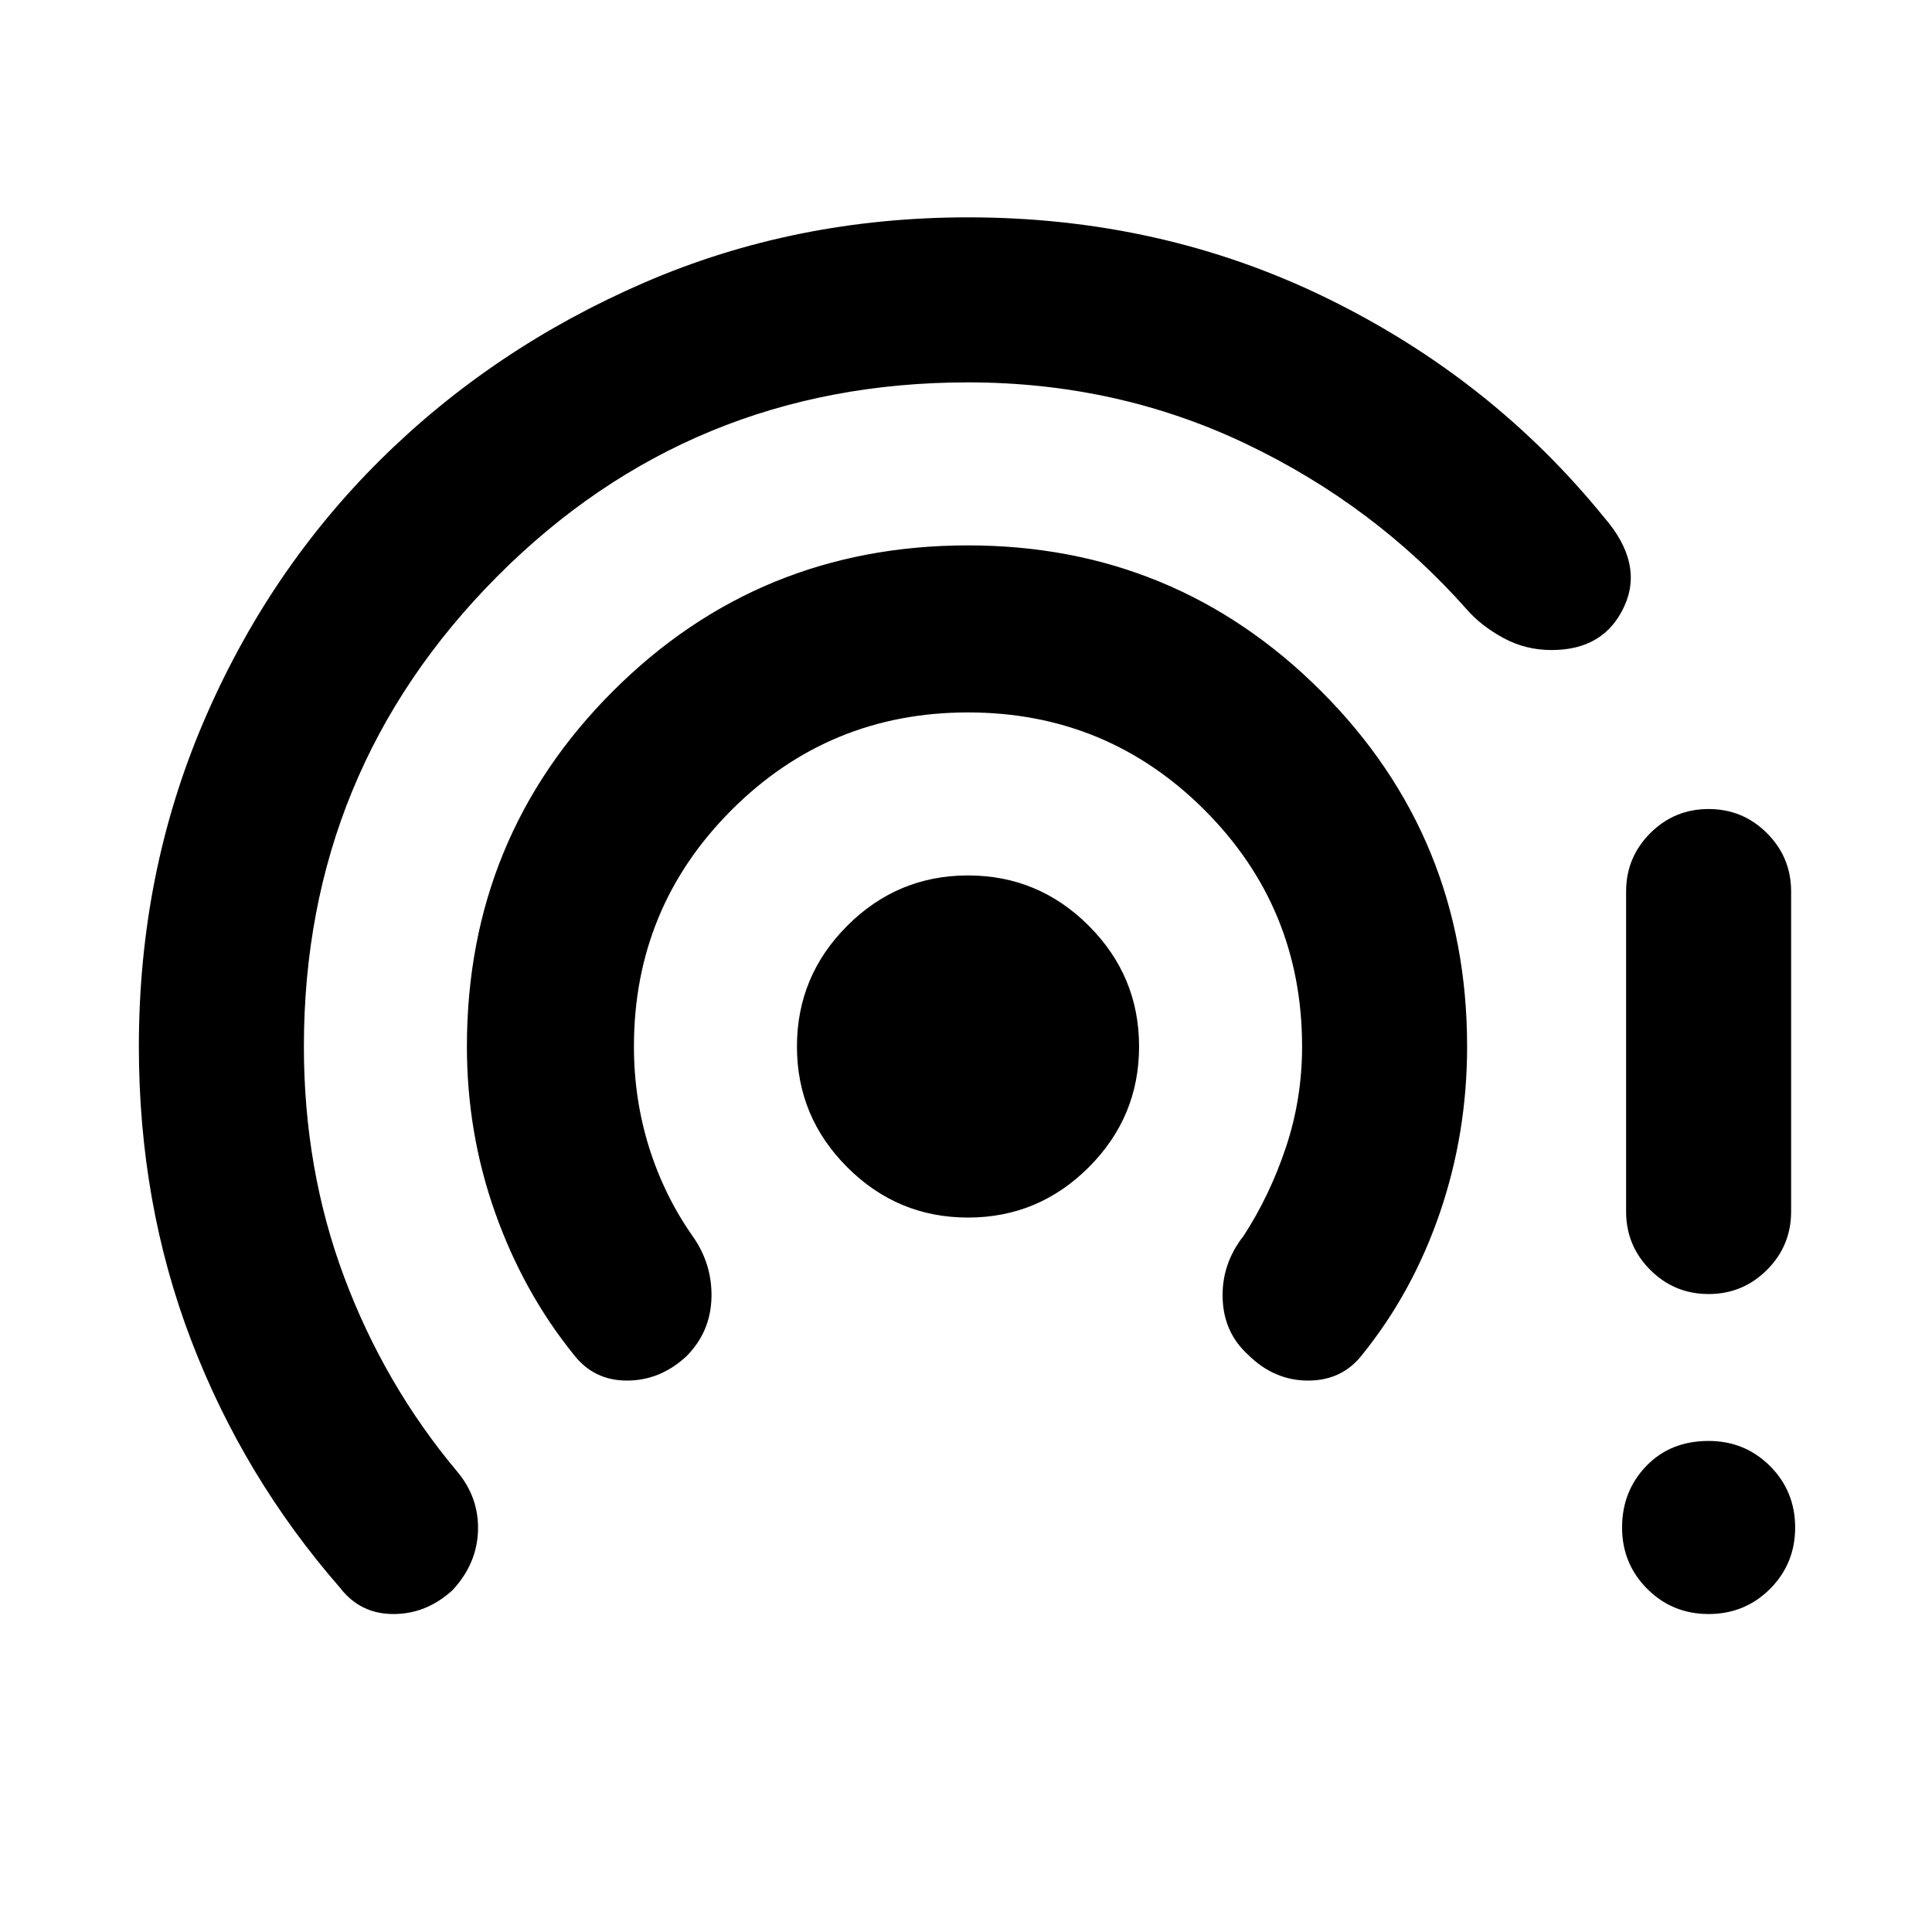 <svg xmlns="http://www.w3.org/2000/svg" height="24" width="24"><path d="M12.025 15.125q-.875 0-1.5-.625T9.9 13q0-.875.625-1.5t1.5-.625q.875 0 1.5.625t.625 1.5q0 .875-.625 1.5t-1.5.625Zm-4.9 1.7q-.625-.775-.975-1.763Q5.8 14.075 5.8 13q0-2.6 1.813-4.413 1.812-1.812 4.412-1.812 2.575 0 4.388 1.812Q18.225 10.4 18.225 13q0 1.075-.337 2.062-.338.988-.963 1.763-.25.325-.675.325-.425 0-.75-.325-.3-.275-.312-.7-.013-.425.262-.775.325-.5.525-1.1.2-.6.2-1.25 0-1.725-1.212-2.938Q13.75 8.85 12.025 8.85t-2.937 1.212Q7.875 11.275 7.875 13q0 .65.187 1.25.188.6.538 1.1.25.35.238.775-.013.425-.313.725-.325.3-.737.3-.413 0-.663-.325Zm-2.9 2.9q-1.2-1.375-1.85-3.075-.65-1.7-.65-3.65 0-2.15.8-4.025.8-1.875 2.2-3.263 1.4-1.387 3.275-2.2Q9.875 2.7 12.025 2.7q2.4 0 4.45 1 2.05 1 3.45 2.725.5.575.25 1.112-.25.538-.9.538-.325 0-.6-.15-.275-.15-.45-.35-1.15-1.3-2.75-2.063-1.6-.762-3.45-.762-3.45 0-5.85 2.412-2.4 2.413-2.4 5.838 0 1.525.5 2.863.5 1.337 1.4 2.412.275.325.263.738-.013.412-.313.737-.325.3-.737.3-.413 0-.663-.325Zm17-3.65q-.425 0-.725-.3t-.3-.725v-3.975q0-.425.3-.725t.725-.3q.425 0 .725.3t.3.725v3.975q0 .425-.3.725t-.725.3Zm0 3.975q-.45 0-.762-.312-.313-.313-.313-.763t.3-.763q.3-.312.775-.312.45 0 .763.312.312.313.312.763t-.312.763q-.313.312-.763.312Z"/></svg>